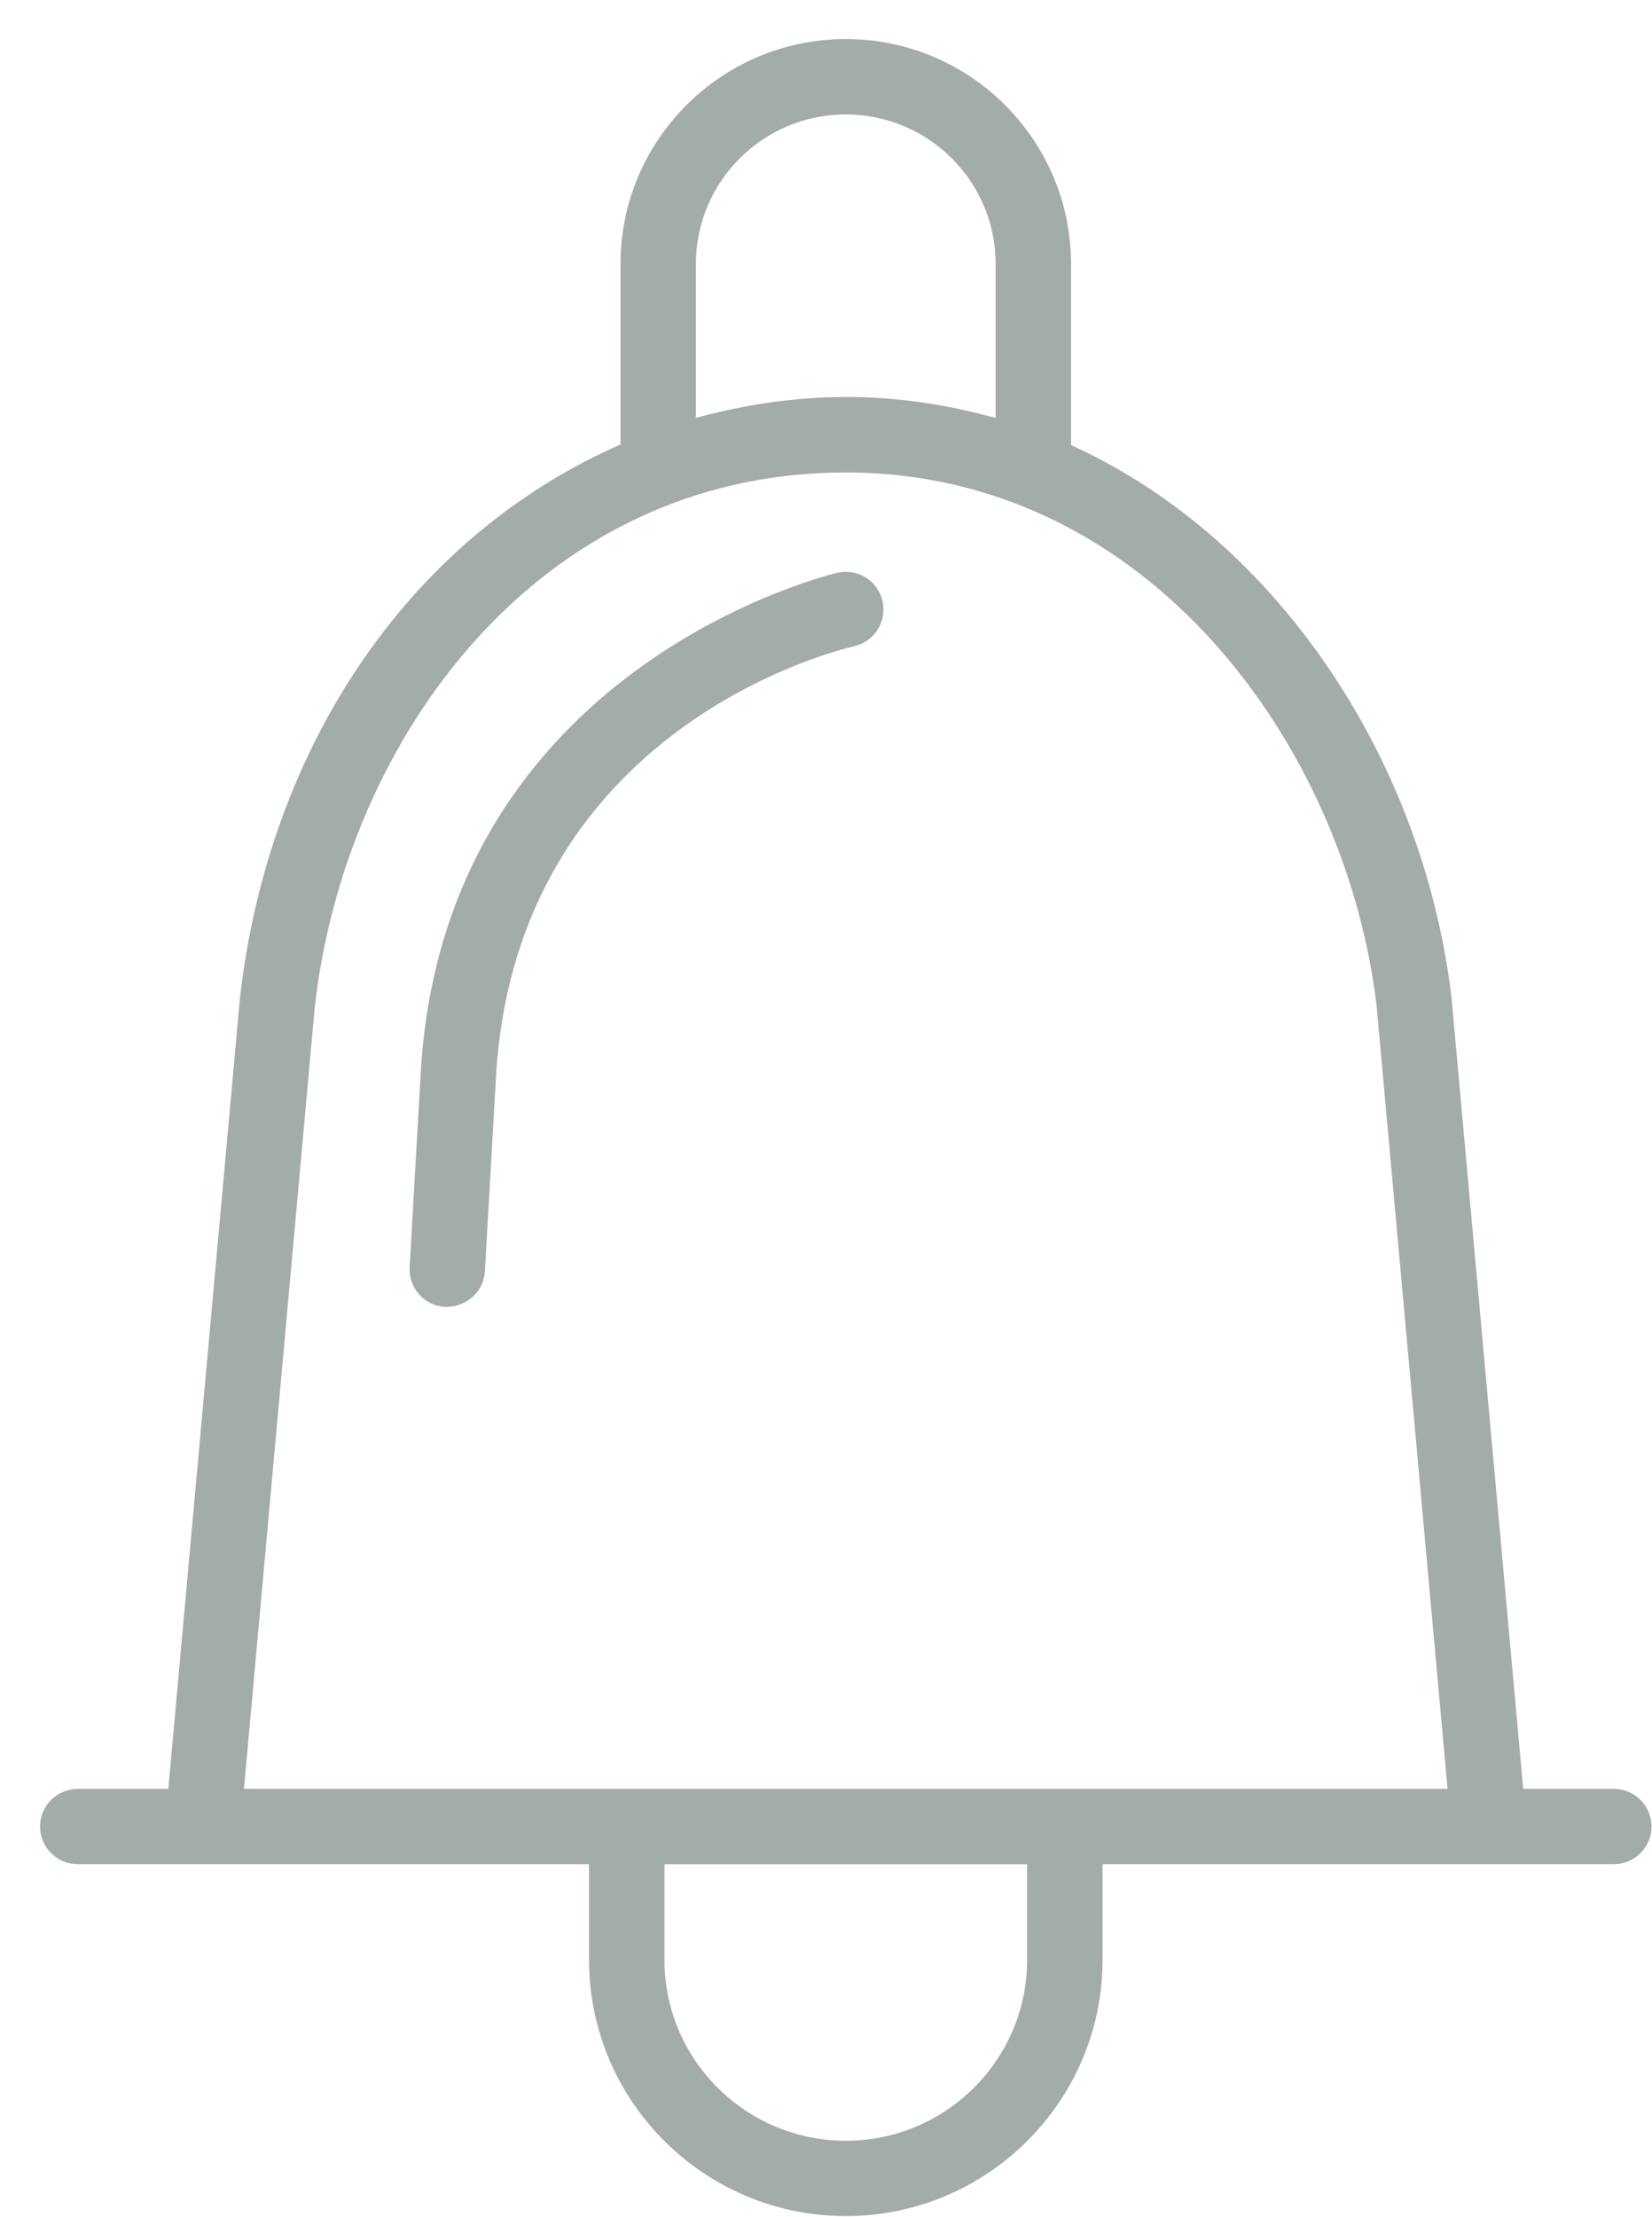 <svg id="SvgjsSvg1016" xmlns="http://www.w3.org/2000/svg" version="1.1" xmlns:xlink="http://www.w3.org/1999/xlink" xmlns:svgjs="http://svgjs.com/svgjs" width="41" height="55" viewBox="0 0 41 55"><title>Shape 7</title><desc>Created with Avocode.</desc><defs id="SvgjsDefs1017"></defs><path id="SvgjsPath1018" d="M167.046 826.427C167.047 826.427 167.048 826.427 167.049 826.427C167.597 826.427 168.005 826.04 168.034 825.547L168.308 820.75C168.797 812.028 176.848 810.113 177.191 810.036C177.695 809.924 178.015 809.425 177.904 808.922C177.849 808.674 177.701 808.463 177.487 808.329C177.337 808.235 177.169 808.186 176.996 808.186C176.929 808.186 176.86 808.194 176.793 808.209L176.792 808.209C176.694 808.231 167.009 810.499 166.44 820.643L166.166 825.439C166.136 825.954 166.531 826.397 167.046 826.427ZM183.363 840.253L196.052 840.253C196.567 840.253 196.988 839.834 196.988 839.319C196.988 838.803 196.567 838.383 196.052 838.383L193.804 838.383L192.022 818.727C191.301 812.768 187.662 807.425 182.753 805.124L182.581 805.043L182.581 800.546C182.581 797.471 180.073 794.969 176.991 794.969C173.908 794.969 171.4 797.471 171.4 800.546L171.4 805.028L171.224 805.107C166.13 807.42 162.664 812.528 161.954 818.771L160.177 838.383L157.929 838.383C157.414 838.383 156.994 838.803 156.994 839.319C156.994 839.834 157.414 840.253 157.929 840.253L170.619 840.253L170.619 842.627C170.619 846.131 173.477 848.983 176.991 848.983C180.505 848.983 183.363 846.131 183.363 842.627ZM162.055 838.383L163.815 818.961C164.564 812.379 169.329 805.722 176.991 805.722C184.509 805.722 189.388 812.523 190.162 818.924L191.926 838.383ZM181.491 842.628C181.491 845.102 179.473 847.114 176.991 847.114C174.509 847.114 172.491 845.102 172.491 842.628L172.491 840.254L181.491 840.254ZM173.271 800.546C173.271 798.502 174.939 796.839 176.991 796.839C179.042 796.839 180.71 798.502 180.71 800.546L180.71 804.367L180.335 804.272C178.117 803.714 175.941 803.705 173.644 804.272L173.271 804.365Z " fill="#a3ada7" fill-opacity="1" transform="matrix(1,0,0,1,-156,-794)"></path></svg>